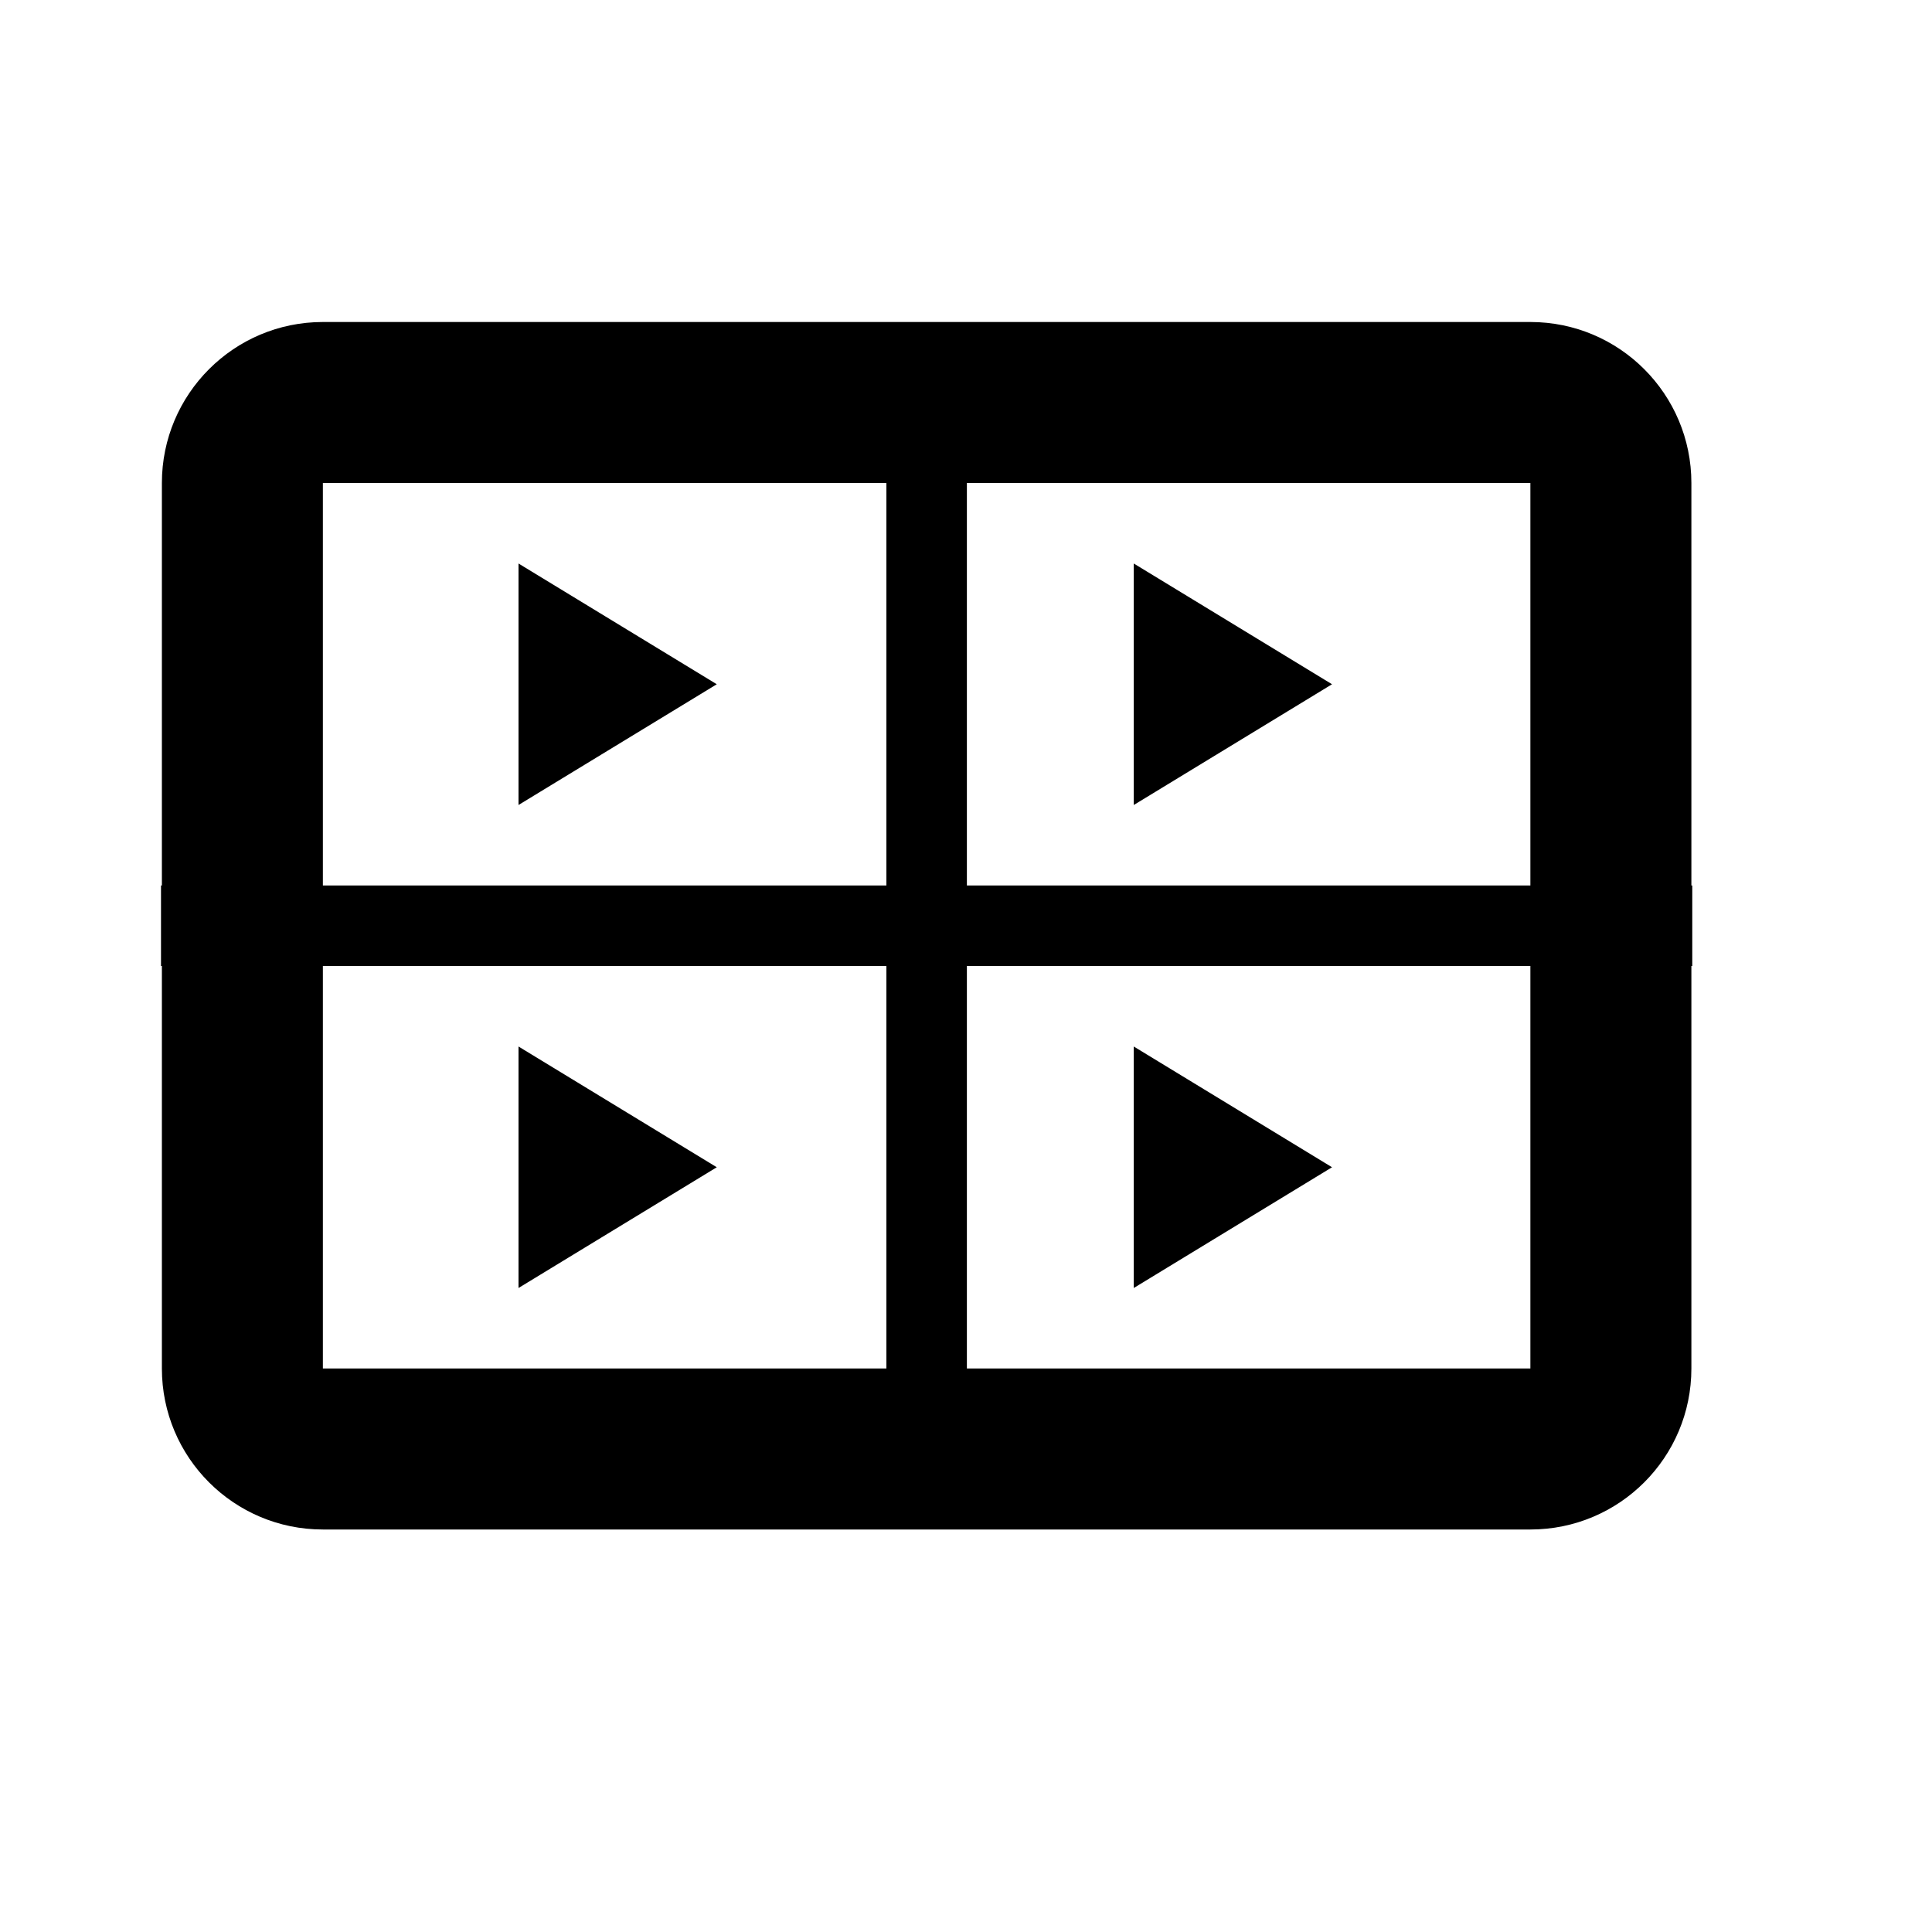 <?xml version="1.0" encoding="UTF-8"?>
<svg width="24px" height="24px" viewBox="0 0 24 24" version="1.1" xmlns="http://www.w3.org/2000/svg" xmlns:xlink="http://www.w3.org/1999/xlink">
    <!-- Generator: Sketch 46.2 (44496) - http://www.bohemiancoding.com/sketch -->
    <title>icon/ic_nvr</title>
    <desc>Created with Sketch.</desc>
    <defs>
        <path d="M12.011,17 L19.011,17 L19.011,12 L12.011,12 L12.011,17 Z M4.011,17 L11.011,17 L11.011,12 L4.011,12 L4.011,17 Z M4.011,11 L11.011,11 L11.011,6 L4.011,6 L4.011,11 Z M12.011,11 L19.011,11 L19.011,6 L12.011,6 L12.011,11 Z M21.022,11 L21.022,12 L21.011,12 L21.011,17 C21.011,18.105 20.116,19 19.011,19 L4.011,19 C2.906,19 2.011,18.105 2.011,17 L2.011,12 L2,12 L2,11 L2.011,11 L2.011,6 C2.011,4.896 2.906,4 4.011,4 L11.011,4 L12.011,4 L19.011,4 C20.116,4 21.011,4.896 21.011,6 L21.011,11 L21.022,11 Z M16.547,14.5 L14.084,13 L14.084,16 L16.547,14.5 Z M6.441,13 L6.441,16 L8.904,14.5 L6.441,13 Z M6.441,7 L6.441,10 L8.904,8.5 L6.441,7 Z M16.547,8.5 L14.084,7 L14.084,10 L16.547,8.5 Z" id="path-1"></path>
    </defs>
    <g id="Symbols" stroke="none" stroke-width="1" fill="none" fill-rule="evenodd">
        <g id="icon/ic_nvr">
            <mask id="mask-2" fill="white">
                <use xlink:href="#path-1"></use>
            </mask>
            <use id="Combined-Shape" fill="#000000" xlink:href="#path-1"></use>
        </g>
    </g>
</svg>